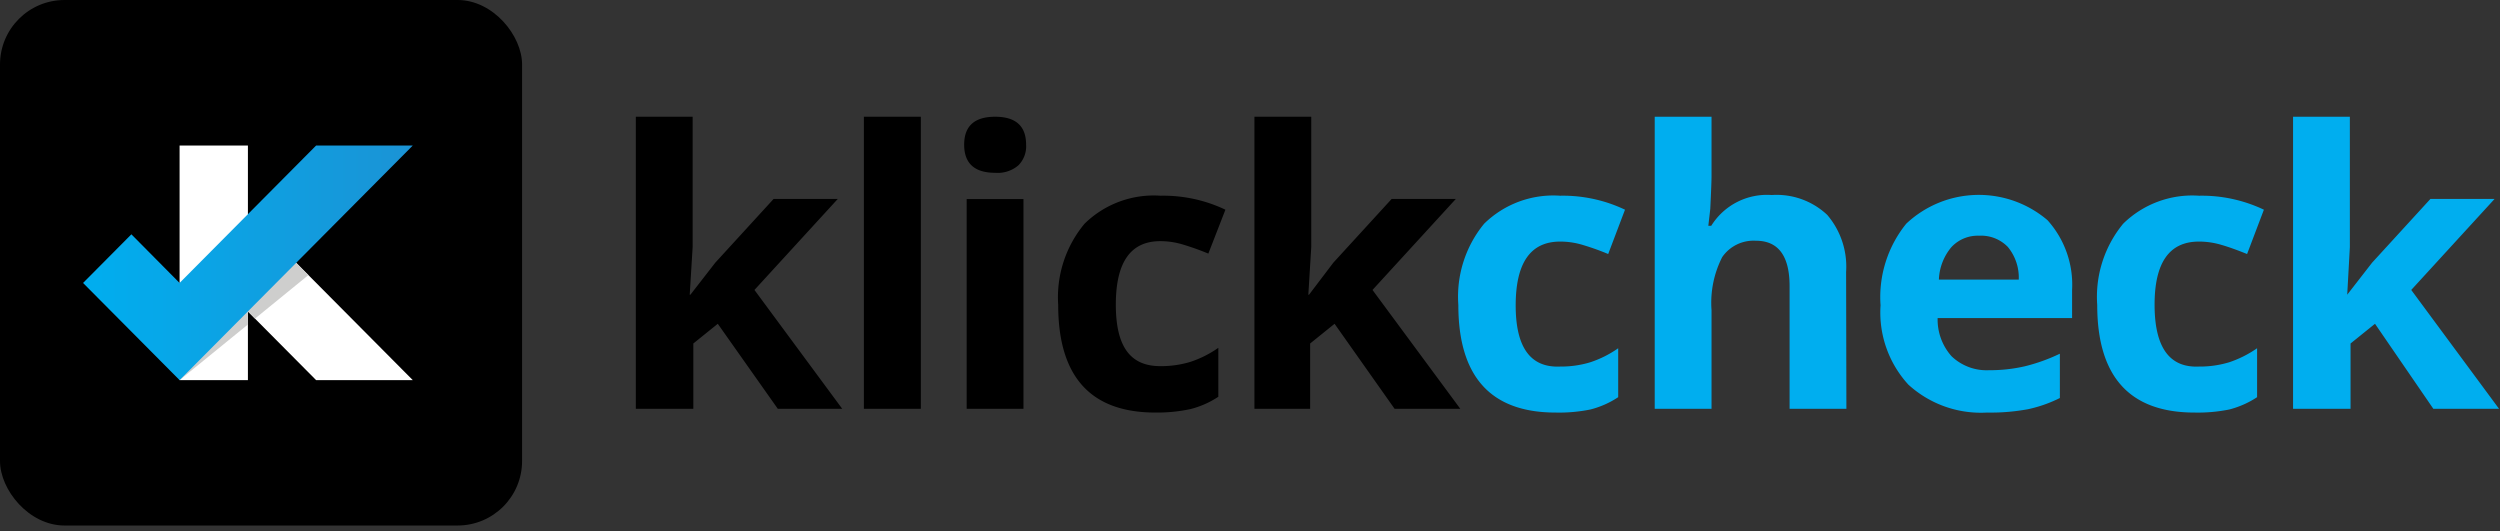 <svg xmlns="http://www.w3.org/2000/svg" width="320" height="68" viewBox="0 0 320 68">
    <rect x="0" y="0" width="320" height="68" fill="#333333" stroke="none"/>
    <defs>
        <linearGradient id="a" x1="0%" y1="50%" y2="50%">
            <stop offset="0%" stop-color="#00AEEF"/>
            <stop offset="100%" stop-color="#1B93D5"/>
        </linearGradient>
    </defs>
    <g fill="none" fill-rule="nonzero">
        <path fill="#000" d="M88.373 37.722l3.183-4.098 7.466-8.16h8.214l-10.667 11.65 11.235 15.21h-8.248l-7.68-10.88-3.13 2.523v8.357h-7.36V14.942h7.272V31.62l-.374 6.102zM117.867 52.324h-7.29V14.942h7.29zM123.413 18.521c0-2.398 1.334-3.579 3.965-3.579 2.63 0 3.964 1.181 3.964 3.58.062.985-.3 1.95-.995 2.647a4.071 4.071 0 0 1-2.97.949c-2.63 0-3.964-1.2-3.964-3.597zm7.591 33.803h-7.27V25.482h7.27v26.842zM147.893 52.807c-8.296 0-12.444-4.593-12.444-13.779a14.7 14.7 0 0 1 3.378-10.396 12.645 12.645 0 0 1 9.724-3.58c2.868-.057 5.71.556 8.302 1.79l-2.186 5.62a33.632 33.632 0 0 0-3.2-1.146 9.93 9.93 0 0 0-2.951-.448c-3.805 0-5.69 2.703-5.69 8.125 0 5.422 1.885 7.873 5.69 7.873 1.312.015 2.619-.173 3.875-.554a13.654 13.654 0 0 0 3.556-1.79v6.263a11.624 11.624 0 0 1-3.556 1.575 20.157 20.157 0 0 1-4.498.447zM167.556 37.722l3.11-4.098 7.467-8.16h8.214l-10.667 11.65 11.236 15.21h-8.41l-7.68-10.88-3.128 2.523v8.357h-7.13V14.942h7.272V31.62l-.373 6.102z"/>
        <path fill="#00AEEF" d="M199.111 52.807c-8.296 0-12.444-4.593-12.444-13.779-.271-3.765.913-7.49 3.306-10.396a12.645 12.645 0 0 1 9.725-3.58c2.867-.057 5.71.556 8.302 1.79l-2.151 5.673a31.862 31.862 0 0 0-3.2-1.146 9.93 9.93 0 0 0-2.951-.447c-3.781 0-5.677 2.708-5.69 8.124-.011 5.416 1.885 8.041 5.69 7.874 1.312.014 2.619-.173 3.875-.555a13.654 13.654 0 0 0 3.556-1.79v6.264a11.624 11.624 0 0 1-3.556 1.575 20.05 20.05 0 0 1-4.462.393zM236.338 52.324h-7.271V36.631c0-3.866-1.44-5.816-4.303-5.816a4.878 4.878 0 0 0-4.32 2.093 12.848 12.848 0 0 0-1.368 6.783v12.633h-7.272V14.942h7.272v7.605c0 .585-.054 1.98-.16 4.188l-.25 2.165h.374a8.392 8.392 0 0 1 7.733-3.937 9.456 9.456 0 0 1 7.111 2.541 10.19 10.19 0 0 1 2.418 7.301l.036 17.52zM254.347 52.807a13.759 13.759 0 0 1-10.08-3.579 13.654 13.654 0 0 1-3.556-10.146A14.936 14.936 0 0 1 244 28.632a13.551 13.551 0 0 1 18.08-.448 12.343 12.343 0 0 1 3.147 8.948v3.579h-17.21a7.06 7.06 0 0 0 1.779 4.885 6.482 6.482 0 0 0 4.817 1.79c1.537.01 3.07-.158 4.57-.502 1.544-.38 3.045-.92 4.48-1.61v5.672a17.17 17.17 0 0 1-4.072 1.432 26.25 26.25 0 0 1-5.244.43zm-1.031-22.636a4.59 4.59 0 0 0-3.556 1.485 6.862 6.862 0 0 0-1.582 4.133H258.4a6.146 6.146 0 0 0-1.404-4.187 4.765 4.765 0 0 0-3.68-1.431zM280.889 52.807c-8.296 0-12.445-4.593-12.445-13.779a14.702 14.702 0 0 1 3.325-10.396 12.628 12.628 0 0 1 9.707-3.58c2.867-.056 5.709.557 8.302 1.79l-2.151 5.673c-1.156-.466-2.223-.86-3.2-1.146a10.037 10.037 0 0 0-2.97-.447c-3.792 0-5.682 2.708-5.67 8.124.012 5.416 1.902 8.041 5.67 7.874a12.881 12.881 0 0 0 3.894-.555 13.938 13.938 0 0 0 3.556-1.79v6.264a11.801 11.801 0 0 1-3.556 1.575 20.156 20.156 0 0 1-4.462.393zM300.444 37.722l3.183-4.098 7.466-8.16h8.214l-10.667 11.65 11.236 15.21h-8.41L304 41.444l-3.129 2.523v8.357h-7.36V14.942h7.271V31.62z"/>
        <rect width="66.827" height="67.266" fill="#000" rx="8.26"/>
        <path fill="#FFF" d="M31.733 27.415v-8.787h-8.746v30.028h8.746v-8.787l8.73 8.787h12.373z"/>
        <path fill="#CECECD" d="M34.258 29.956L22.987 40.567v8.089l8.746-7.122v-1.665l.907.913 6.827-5.565z"/>
        <path fill="url(#a)" d="M40.462 18.628l-17.475 17.59-6.17-6.226-6.186 6.227 12.356 12.437 29.849-30.028z"/>
    </g>
</svg>
